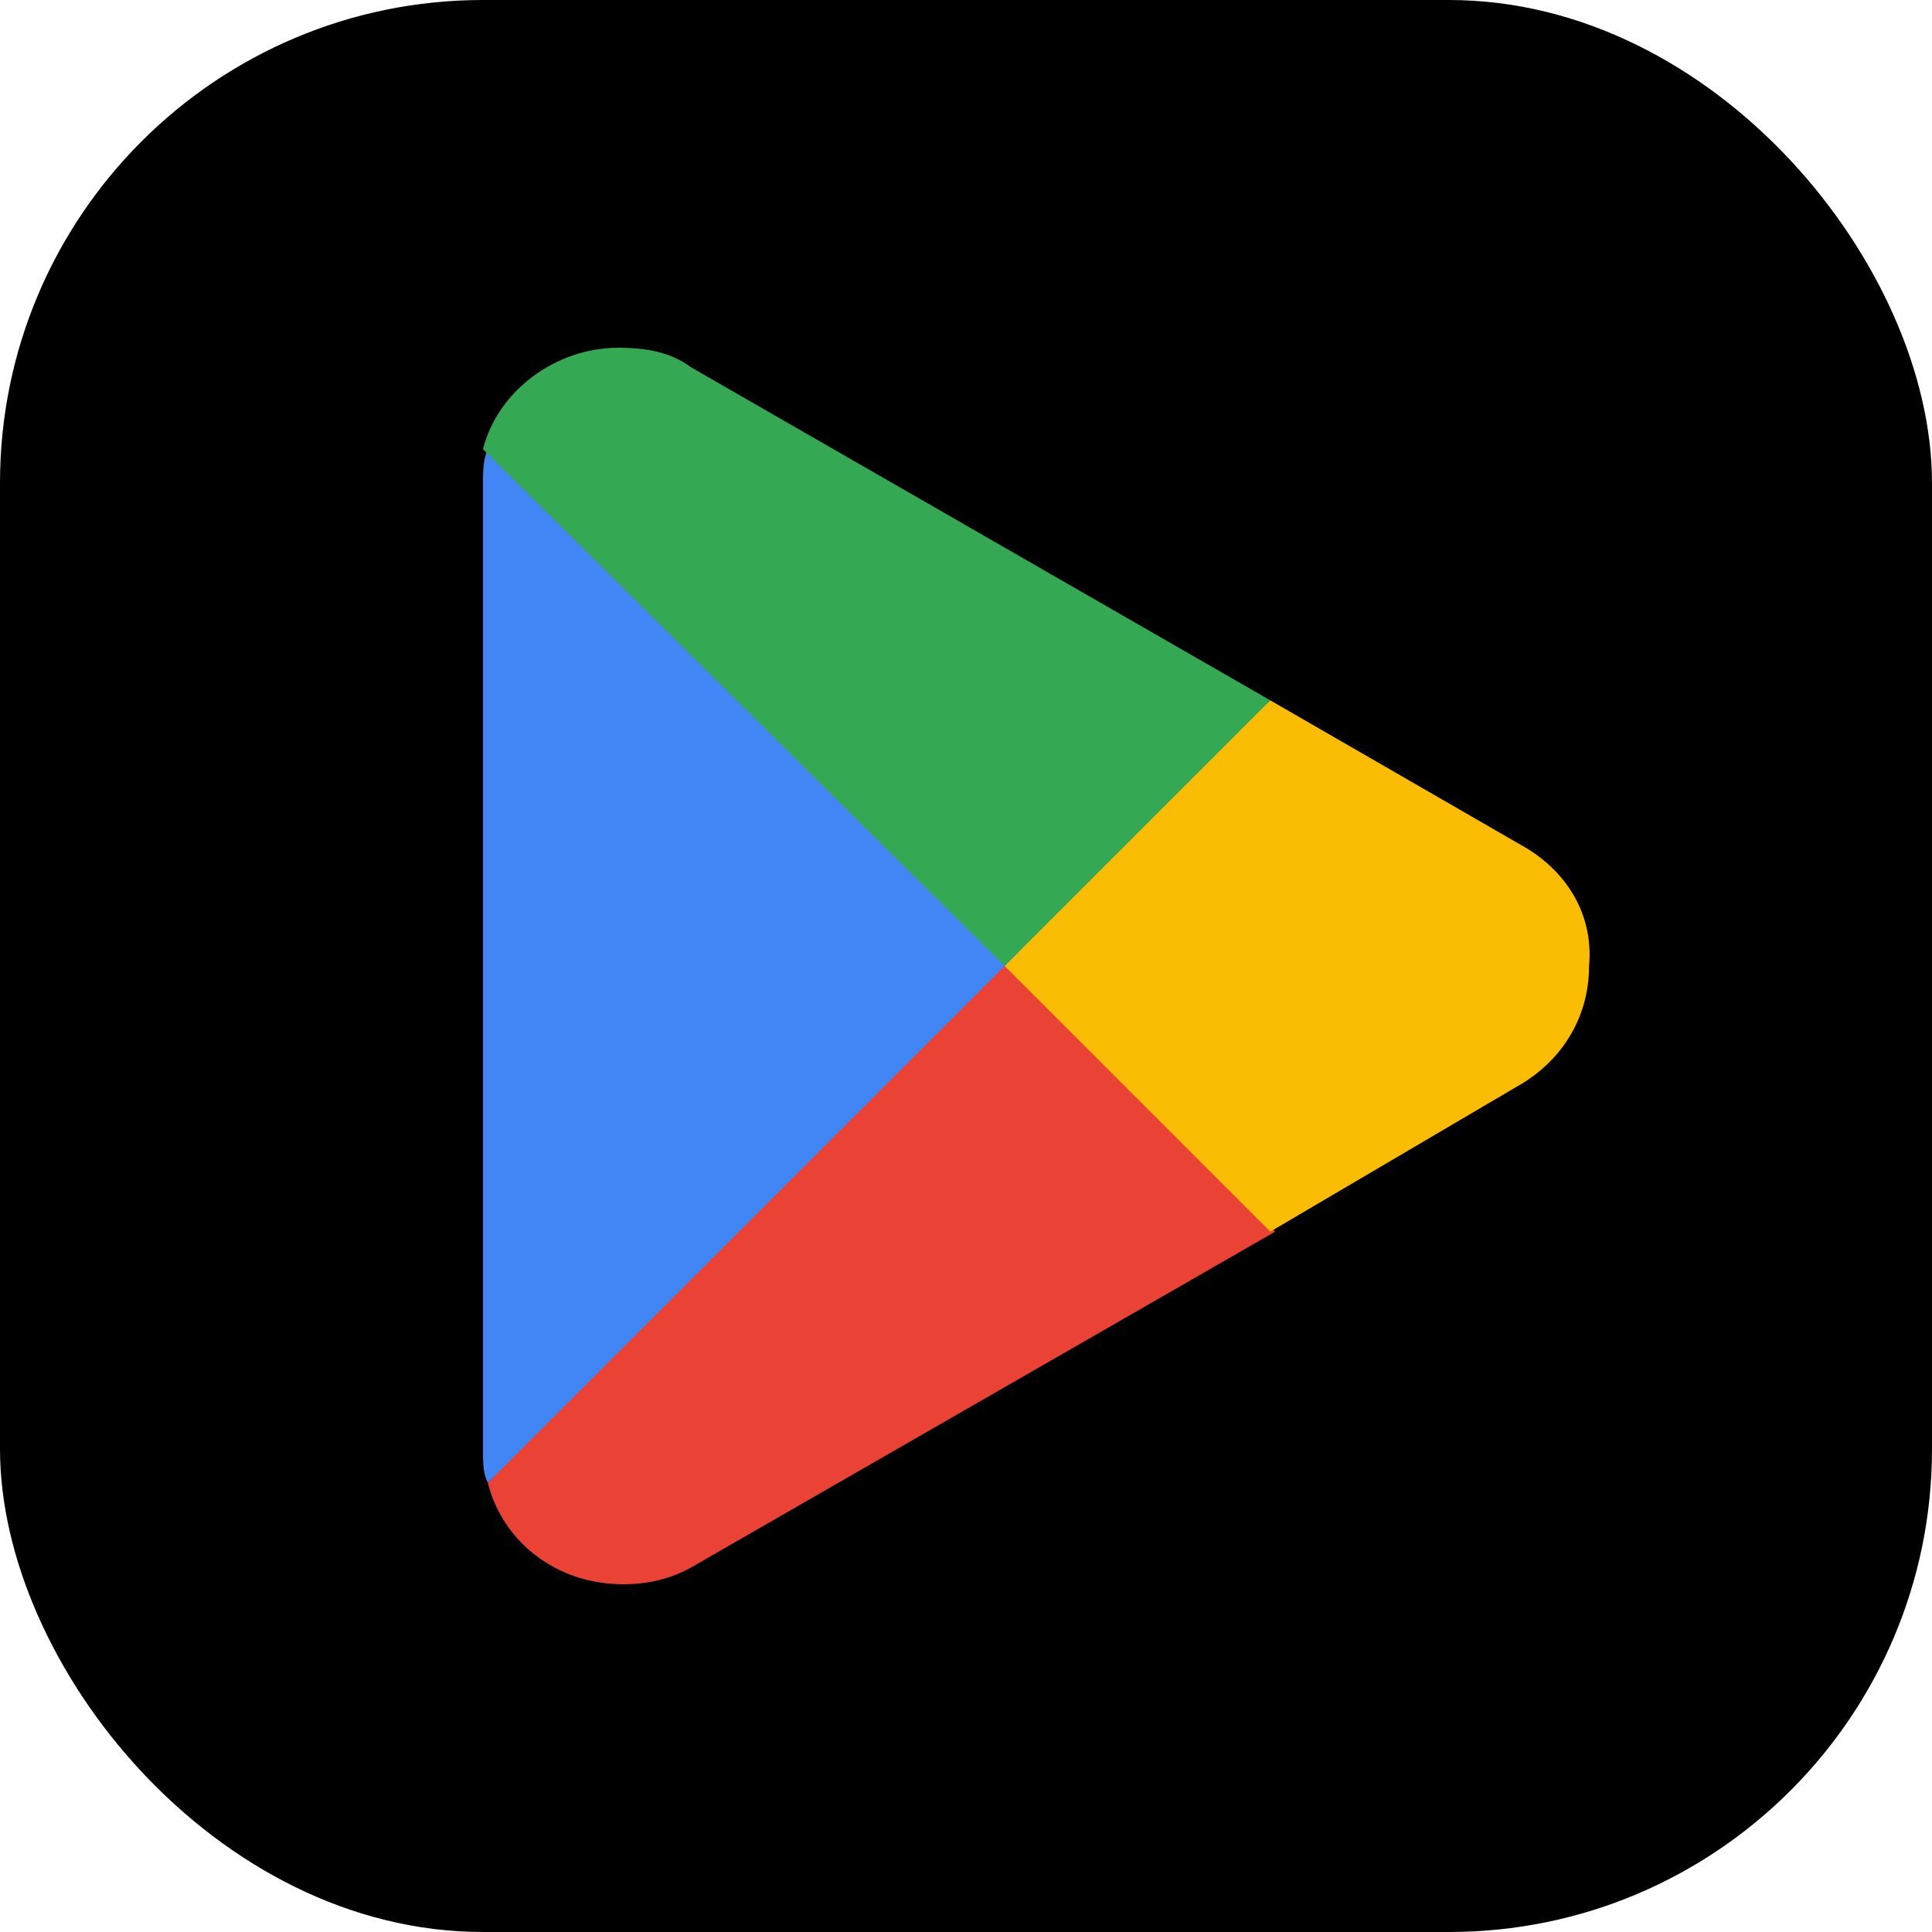 <svg width="40" height="40" viewBox="0 0 40 40" fill="none" xmlns="http://www.w3.org/2000/svg">
<g clip-path="url(#clip0_1921_14289)">
<path d="M38.519 40H1.481C0.652 40 0 37.8 0 35V5C0 2.2 0.652 0 1.481 0H38.519C39.348 0 40 2.2 40 5V35C40 37.7 39.348 40 38.519 40Z" fill="black"/>
<path d="M20.7 19.4L10.1 30.7C10.4 31.9 11.5 32.8 12.9 32.8C13.4 32.8 13.9 32.7 14.4 32.4L26.4 25.5L20.7 19.4Z" fill="#EA4335"/>
<path d="M31.5 17.5L26.3 14.5L20.5 19.7L26.3 25.5L31.4 22.5C32.3 22 32.9 21.1 32.9 20C33 18.9 32.4 18 31.5 17.5Z" fill="#FBBC04"/>
<path d="M10.1 9.3C10 9.5 10 9.8 10 10V30C10 30.3 10 30.5 10.1 30.7L21.1 19.7L10.1 9.3Z" fill="#4285F4"/>
<path d="M20.8 20L26.3 14.5L14.3 7.6C13.9 7.3 13.4 7.2 12.8 7.2C11.5 7.2 10.3 8.1 10 9.3L20.8 20Z" fill="#34A853"/>
</g>
<defs>
<clipPath id="clip0_1921_14289">
<rect width="40" height="40" rx="10" fill="white"/>
</clipPath>
</defs>
</svg>
